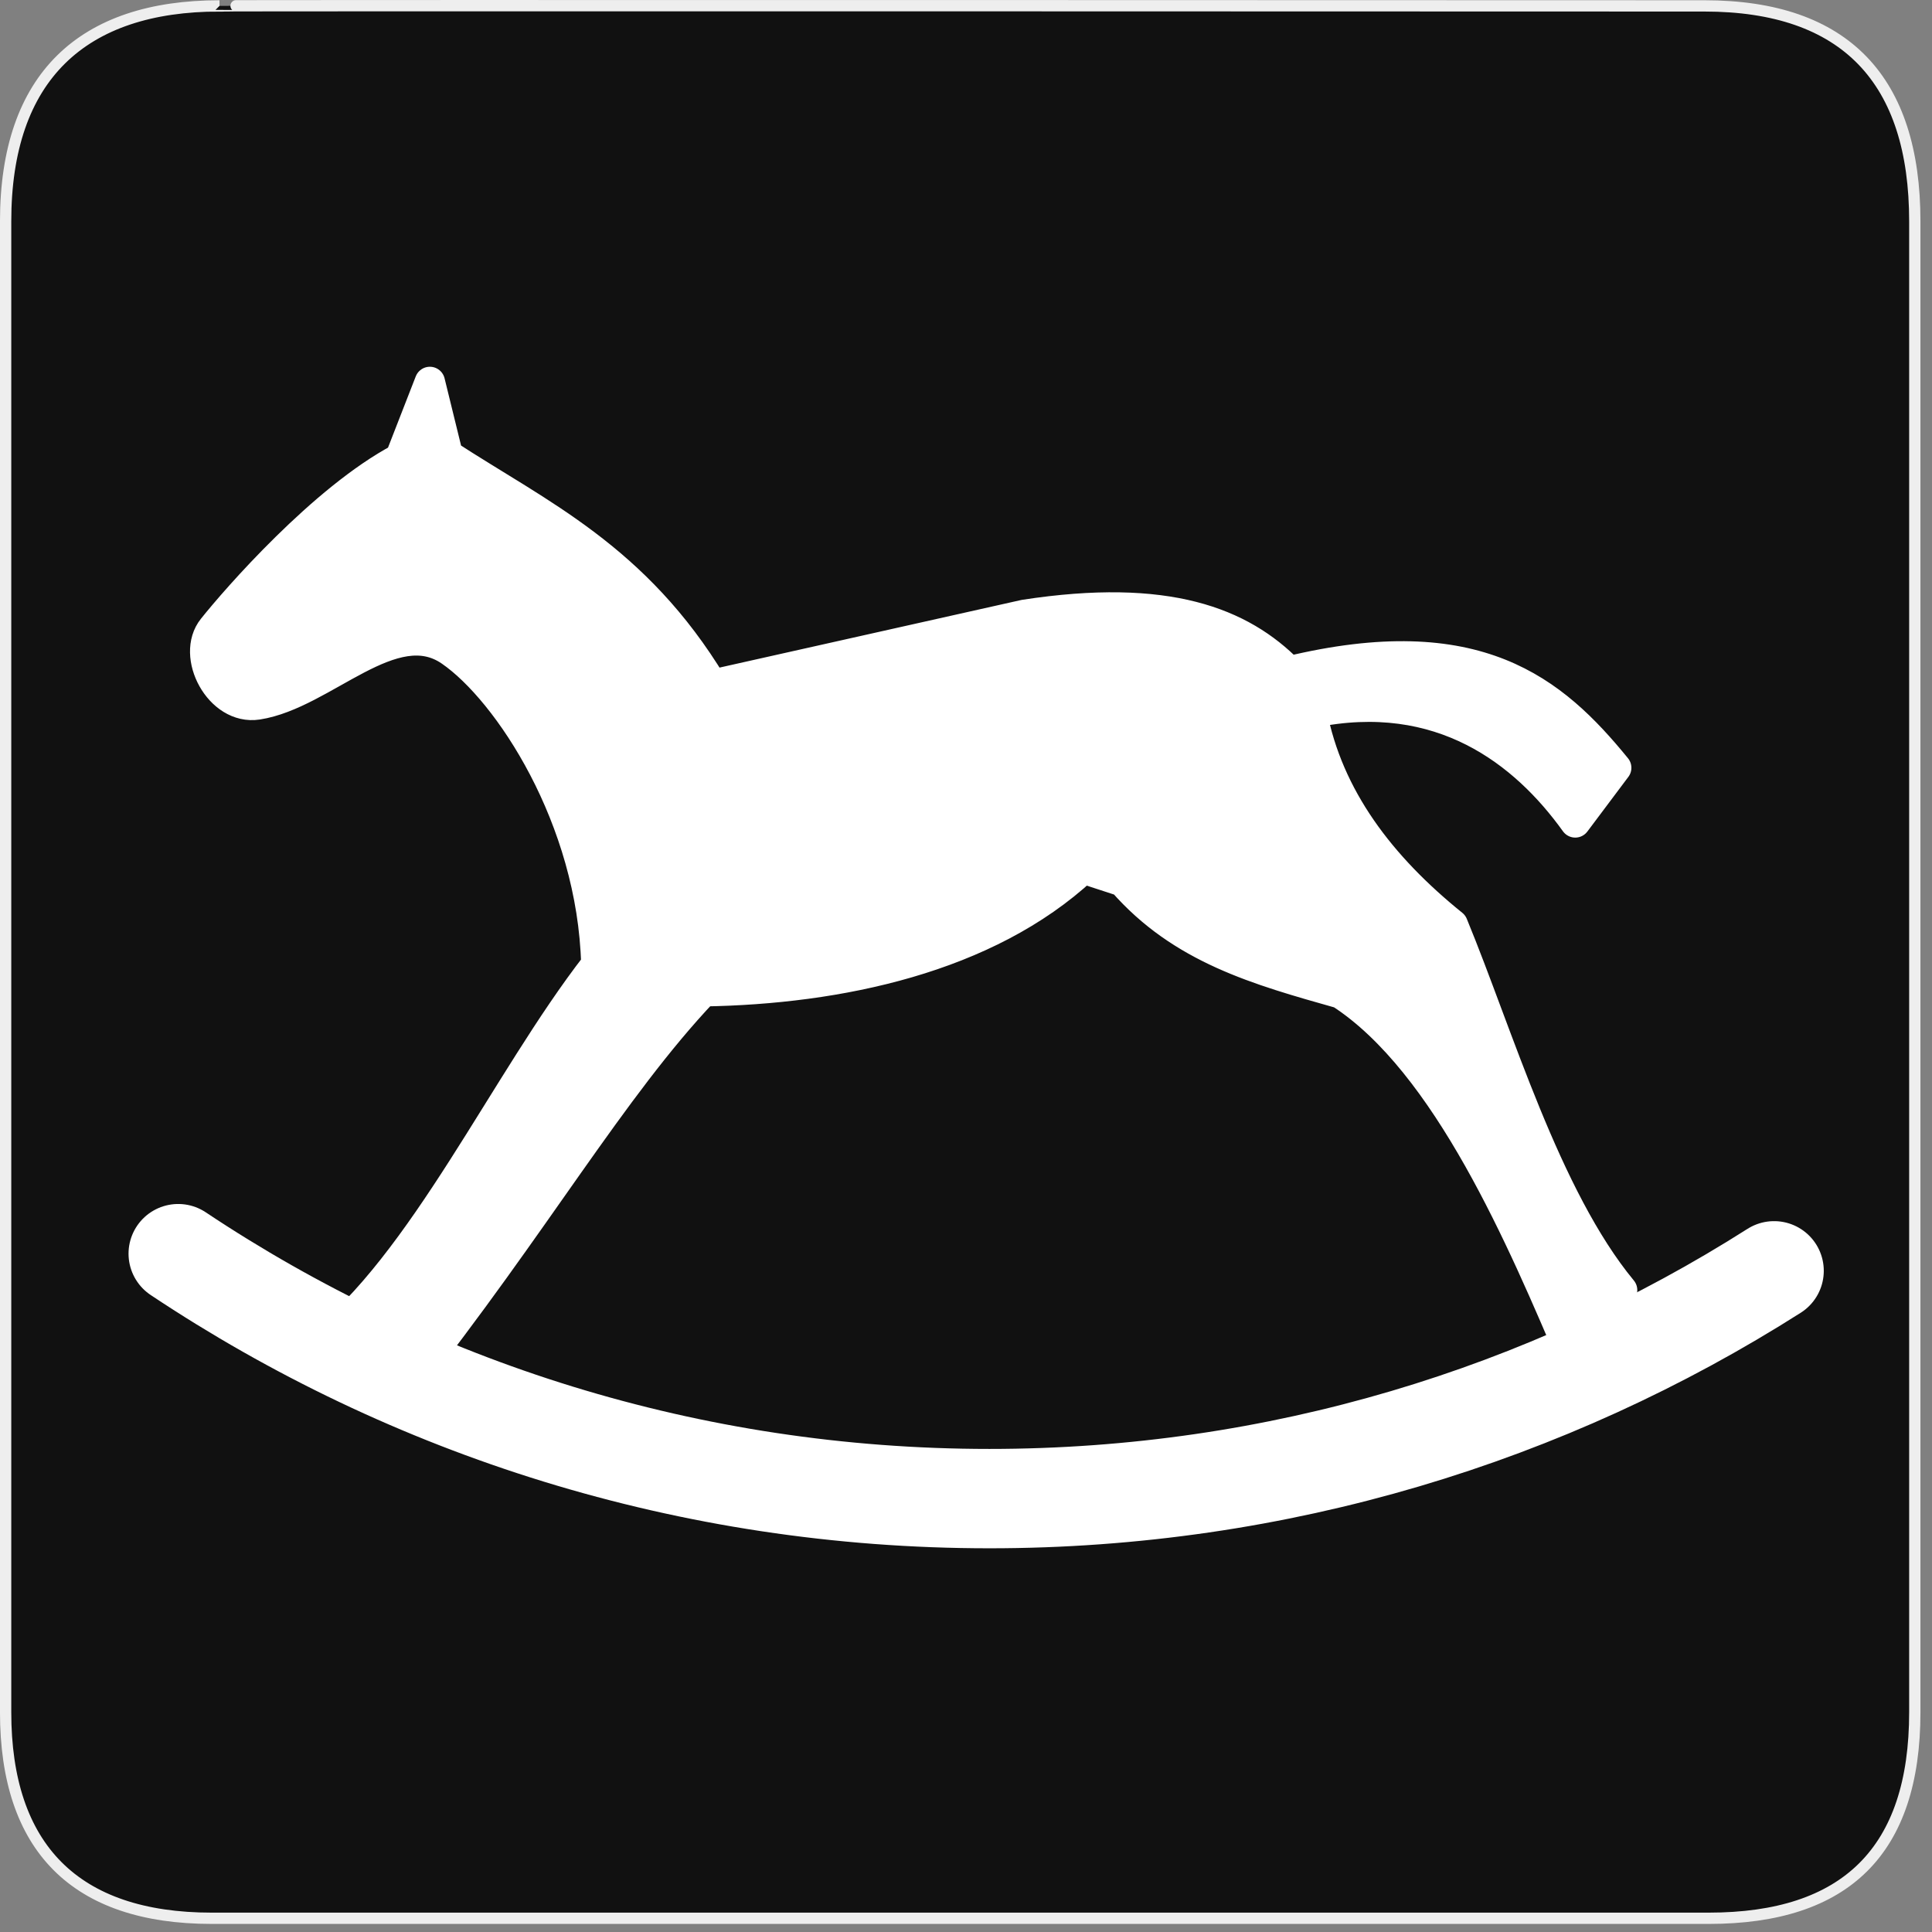 <?xml version="1.0" encoding="UTF-8"?>
<svg xmlns="http://www.w3.org/2000/svg" xmlns:xlink="http://www.w3.org/1999/xlink" width="28" height="28" viewBox="0 0 28 28">
<rect x="0" y="0" width="28" height="28" fill="#808080" stroke="none"/>
<path fill-rule="nonzero" fill="rgb(6.667%, 6.667%, 6.667%)" fill-opacity="1" stroke-width="3.408" stroke-linecap="butt" stroke-linejoin="miter" stroke="rgb(93.333%, 93.333%, 93.333%)" stroke-opacity="1" stroke-miterlimit="4" d="M 66.27 1.78 C 24.922 1.78 1.699 23.142 1.699 66.836 L 1.699 516.967 C 1.699 557.748 22.575 579.191 63.923 579.191 L 515.915 579.191 C 557.263 579.191 578.139 558.881 578.139 516.967 L 578.139 66.836 C 578.139 24.194 557.263 1.78 514.621 1.78 C 514.621 1.78 66.108 1.618 66.27 1.78 Z M 66.27 1.78 " transform="matrix(0.048, 0, 0, 0.048, 0, 0)"/>
<path fill-rule="evenodd" fill="rgb(100%, 100%, 100%)" fill-opacity="1" stroke-width="9.139" stroke-linecap="round" stroke-linejoin="round" stroke="rgb(100%, 100%, 100%)" stroke-opacity="1" stroke-miterlimit="4" d="M 215.073 206.738 L 309.339 185.619 C 352.467 178.984 374.718 187.966 389.202 202.693 C 446.004 189.018 468.984 208.518 487.999 231.822 L 475.619 248.329 C 460.407 227.129 435.081 207.143 396.08 215.234 C 401.016 240.884 416.875 261.599 438.641 279.157 C 452.397 312.494 466.638 361.529 489.78 389.526 L 475.458 411.616 C 459.76 374.718 437.104 320.91 404.738 299.953 C 379.816 292.913 356.755 286.521 338.954 266.13 L 327.059 262.246 C 297.93 289.272 253.265 298.658 212.402 299.305 C 184.729 328.516 161.426 369.54 122.586 418.655 L 95.642 406.599 C 127.927 381.596 152.525 326.655 180.036 291.214 C 178.903 247.115 153.415 208.599 136.018 196.624 C 118.622 184.568 97.746 209.651 77.759 212.726 C 66.27 214.506 57.612 197.919 64.247 189.665 C 71.205 180.926 97.584 150.664 120.806 138.365 L 129.788 115.304 L 135.209 137.394 C 162.963 155.438 191.85 168.304 215.073 206.738 Z M 215.073 206.738 " transform="matrix(0.048, 0, 0, 0.048, 0, 0)"/>
<path fill="none" stroke-width="30" stroke-linecap="round" stroke-linejoin="miter" stroke="rgb(100%, 100%, 100%)" stroke-opacity="1" stroke-miterlimit="4" d="M 535.658 383.7 C 467.204 427.232 385.884 452.478 298.739 452.478 C 208.114 452.478 123.881 425.209 53.809 378.521 " transform="matrix(0.048, 0, 0, 0.048, 0, 0)"/>
</svg>

